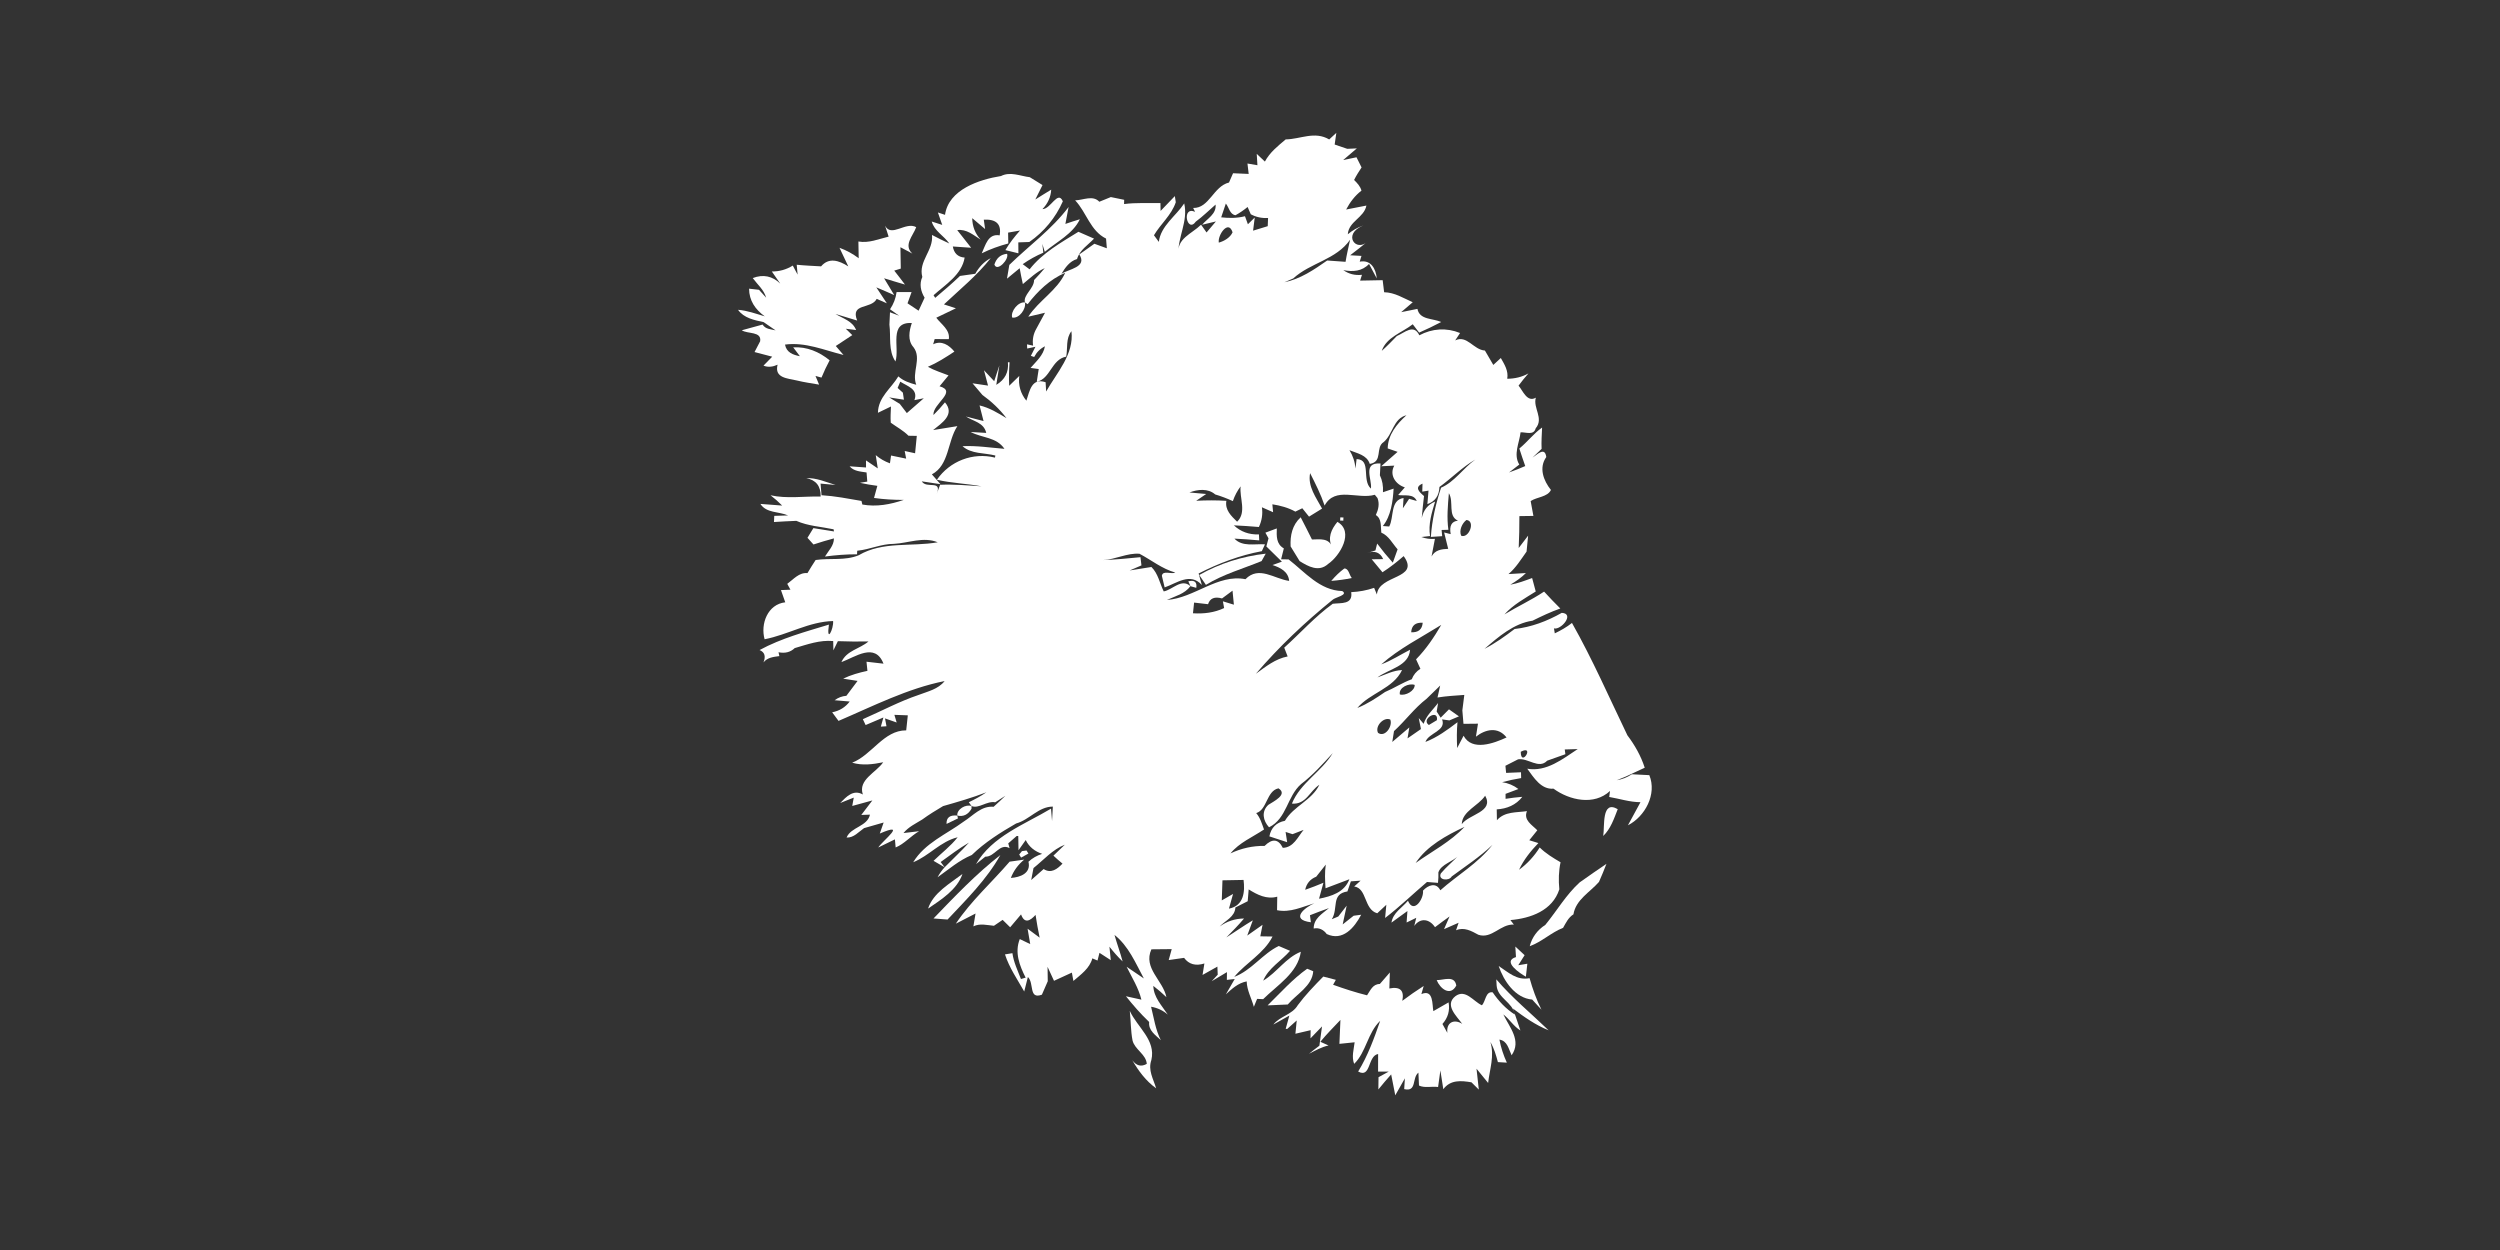 <?xml version="1.0" encoding="UTF-8" ?>
<!DOCTYPE svg PUBLIC "-//W3C//DTD SVG 1.1//EN" "http://www.w3.org/Graphics/SVG/1.1/DTD/svg11.dtd">
<svg width="512pt" height="256pt" viewBox="0 0 512 256" version="1.1" xmlns="http://www.w3.org/2000/svg">
<rect x="0" y="0" width="512" height="256" fill="#333333" stroke="none"/>
<g id="#ffffffff">
<path fill="#ffffff" opacity="1.00" d=" M 263.31 28.55 C 266.32 28.51 269.24 26.79 272.22 28.56 C 272.58 28.22 273.32 27.55 273.68 27.21 C 273.60 27.81 273.42 29.01 273.34 29.60 C 273.98 29.82 275.28 30.26 275.92 30.48 C 276.41 30.46 277.39 30.41 277.88 30.39 C 277.18 30.99 275.78 32.18 275.08 32.78 L 277.81 32.21 C 278.07 32.73 278.59 33.77 278.85 34.29 C 278.31 35.13 277.75 35.96 277.32 36.86 C 277.95 37.49 278.59 38.14 278.83 39.04 C 277.49 40.07 276.47 41.42 275.69 42.91 C 276.73 42.71 278.80 42.30 279.84 42.10 C 279.37 44.59 276.20 45.33 276.03 47.98 C 276.97 47.18 278.03 46.58 279.21 46.17 C 274.82 47.94 277.70 51.80 280.12 49.43 C 278.95 50.42 277.71 51.33 276.51 52.28 L 278.83 52.41 L 278.47 53.59 C 280.78 53.14 281.79 55.07 281.96 57.02 C 281.44 56.02 280.91 55.03 280.38 54.05 C 278.96 55.59 277.03 55.70 275.11 55.32 C 276.23 56.12 277.50 56.44 278.93 56.28 L 278.55 57.47 C 280.08 57.43 281.63 57.40 283.17 57.38 C 283.25 57.99 283.40 59.23 283.47 59.85 C 285.65 59.90 287.40 61.05 289.33 61.90 C 288.74 62.41 287.55 63.42 286.96 63.93 C 287.79 63.76 289.46 63.43 290.29 63.26 C 290.73 65.56 293.48 65.16 295.15 65.95 C 293.67 66.73 292.17 67.45 290.64 68.12 C 290.31 67.69 289.65 66.84 289.33 66.41 C 287.15 68.13 283.96 69.02 282.98 71.86 C 284.06 70.90 285.07 69.86 286.07 68.82 C 287.68 68.13 289.53 66.25 290.68 68.67 C 293.31 67.26 296.24 67.07 299.02 68.20 C 298.77 68.58 298.27 69.34 298.02 69.72 C 300.43 68.52 301.77 71.65 304.11 71.79 C 304.69 72.76 305.26 73.75 305.83 74.74 C 306.21 74.38 306.98 73.67 307.37 73.32 C 308.11 74.64 308.97 75.95 308.68 77.57 C 310.21 77.56 311.68 77.23 313.03 76.47 C 312.31 77.28 311.64 78.11 311.00 78.98 C 311.87 79.99 312.76 82.50 314.54 81.44 C 313.91 83.57 316.23 85.67 314.51 87.72 C 314.11 89.25 312.47 88.47 311.41 88.54 C 311.17 90.71 309.88 93.08 311.15 95.14 C 310.63 95.55 309.57 96.36 309.05 96.76 C 310.17 96.38 311.27 95.91 312.37 95.45 C 311.94 94.26 311.55 93.06 311.16 91.86 C 312.80 90.52 314.09 88.79 315.82 87.56 C 315.76 89.02 315.65 90.47 315.72 91.93 C 315.08 92.52 314.46 93.12 313.85 93.72 C 314.83 93.09 316.39 91.41 316.68 93.60 C 315.11 95.79 316.10 98.43 317.63 100.34 C 316.95 101.80 314.76 101.76 313.48 102.62 C 313.62 103.38 313.90 104.90 314.04 105.66 C 313.08 105.66 312.13 105.67 311.17 105.70 C 311.17 107.87 311.14 110.05 311.03 112.23 C 311.51 111.59 312.47 110.33 312.96 109.70 C 312.88 110.52 312.72 112.16 312.64 112.97 C 311.49 114.58 310.46 116.28 308.94 117.57 L 312.51 117.36 C 311.55 118.31 310.46 119.07 309.30 119.75 C 310.85 119.48 312.31 118.92 313.78 118.38 C 313.97 119.07 314.33 120.45 314.52 121.14 C 312.28 122.56 309.90 123.83 308.11 125.83 C 310.77 124.21 313.62 122.90 316.23 121.16 C 317.29 122.35 318.43 123.48 319.55 124.62 C 317.59 125.31 315.72 126.20 313.86 127.12 C 310.03 127.67 306.88 130.42 304.03 132.88 C 306.22 131.75 308.23 130.31 310.19 128.82 C 313.62 128.44 316.86 127.21 319.85 125.51 C 322.58 125.67 319.67 129.11 318.25 128.69 C 318.29 128.95 318.38 129.46 318.42 129.71 C 319.66 129.11 320.86 128.44 321.94 127.58 C 326.15 135.03 329.58 142.89 333.29 150.59 C 334.81 152.61 336.06 154.80 336.84 157.23 C 335.55 157.86 334.22 158.42 332.93 159.05 C 332.47 159.24 331.56 159.60 331.11 159.79 C 332.23 159.61 333.26 159.20 334.20 158.57 C 335.39 158.61 336.58 158.67 337.78 158.75 C 339.38 162.65 336.90 167.24 333.40 169.02 C 334.26 167.45 335.11 165.87 335.97 164.29 C 333.78 164.28 331.70 163.58 329.57 163.22 L 329.73 161.99 C 326.46 165.04 321.42 163.90 318.16 161.52 C 315.59 161.74 314.09 159.20 312.78 157.43 C 316.71 158.13 320.04 155.43 323.12 153.41 C 322.46 153.43 321.12 153.47 320.46 153.49 L 320.59 154.46 C 319.33 154.89 318.10 155.34 316.86 155.79 C 315.14 157.60 312.92 155.17 310.90 155.51 C 310.25 155.84 308.96 156.50 308.31 156.83 L 308.45 158.29 C 309.22 158.26 310.74 158.19 311.50 158.16 L 311.53 159.35 C 310.21 159.57 308.92 159.84 307.64 160.19 C 308.88 160.38 309.99 160.84 310.97 161.59 C 310.31 161.84 309.00 162.33 308.34 162.58 C 308.34 162.83 308.34 163.35 308.34 163.60 C 309.47 163.42 310.62 163.28 311.77 163.19 C 310.48 164.87 308.60 165.64 306.53 165.76 C 306.54 166.32 306.56 167.43 306.57 167.98 C 308.17 166.16 310.56 166.44 312.72 166.12 C 311.96 167.97 313.75 168.92 314.84 170.04 C 314.43 170.55 313.61 171.57 313.20 172.08 C 313.66 172.23 314.59 172.52 315.06 172.66 C 313.49 174.29 312.06 176.07 311.10 178.13 C 312.79 176.90 314.22 175.34 315.33 173.56 C 316.58 174.80 318.09 175.71 319.60 176.59 C 319.21 178.42 319.17 180.27 319.35 182.13 C 317.96 186.49 313.48 188.08 309.33 188.43 C 309.51 188.66 309.87 189.13 310.04 189.36 C 307.31 189.19 305.53 192.36 302.77 191.44 C 301.35 190.66 299.83 189.81 298.20 190.52 L 298.72 188.98 C 297.97 189.31 296.48 189.96 295.74 190.29 C 296.02 189.64 296.59 188.34 296.87 187.69 C 295.86 188.41 294.87 189.14 293.89 189.89 C 292.73 188.15 290.87 187.92 289.64 189.63 L 290.05 187.97 L 288.07 188.93 L 288.24 186.58 C 287.43 187.17 285.79 188.36 284.97 188.95 C 285.27 186.93 287.16 185.90 288.35 184.47 C 289.51 187.27 291.64 184.06 291.43 182.40 C 292.47 181.26 294.12 180.64 294.98 182.33 C 298.51 179.19 302.70 176.81 305.65 173.03 C 303.10 175.48 300.14 177.40 297.31 179.50 C 296.77 180.51 294.41 180.27 295.09 178.87 C 296.22 177.52 297.59 176.41 298.79 175.13 C 297.57 176.53 295.18 176.92 294.58 178.66 L 294.58 179.73 L 294.50 180.81 C 293.94 180.77 292.81 180.67 292.25 180.63 C 289.38 183.07 286.66 185.71 283.67 188.00 C 283.73 187.32 283.85 185.98 283.92 185.30 C 283.45 185.74 282.53 186.61 282.06 187.04 C 279.30 186.26 280.00 181.93 277.34 181.55 C 277.77 181.15 278.21 180.75 278.65 180.36 C 278.15 180.39 277.16 180.46 276.66 180.50 C 276.48 181.02 276.13 182.05 275.95 182.57 C 272.53 183.10 274.15 186.05 272.75 188.26 C 273.09 188.12 273.75 187.84 274.08 187.70 C 274.51 187.15 275.37 186.04 275.80 185.48 C 275.59 186.44 275.18 188.36 274.98 189.32 L 277.23 187.54 L 278.77 187.34 C 277.37 190.00 275.00 192.83 271.71 191.29 C 271.08 190.41 270.13 189.93 269.04 190.16 C 269.04 188.10 270.79 187.14 272.17 185.98 C 270.86 186.42 269.57 186.95 268.28 187.44 L 268.47 188.88 C 264.10 188.33 267.25 185.83 269.17 184.99 C 266.66 185.73 264.24 186.96 261.54 186.41 C 261.55 185.72 261.57 184.33 261.58 183.64 C 259.43 184.25 257.50 183.25 255.73 182.15 C 255.68 182.76 255.58 183.97 255.53 184.57 C 254.68 184.99 253.84 185.41 253.01 185.85 C 252.89 187.81 250.97 188.50 249.79 189.75 C 251.29 188.67 252.95 188.13 254.78 188.11 C 253.63 189.47 252.39 190.73 251.15 191.99 C 252.96 190.83 254.73 189.58 256.58 188.48 C 256.30 189.26 255.72 190.83 255.43 191.61 C 256.22 191.06 257.79 189.95 258.57 189.40 C 258.46 189.99 258.22 191.17 258.11 191.76 C 258.73 191.77 259.99 191.79 260.62 191.80 C 258.85 195.29 255.21 197.14 252.77 200.07 C 256.32 198.73 258.61 195.30 261.89 193.74 C 262.47 193.99 263.63 194.48 264.20 194.73 C 262.42 196.80 259.78 198.24 258.70 200.84 C 261.51 199.17 263.33 196.14 266.41 194.92 C 265.81 199.25 261.58 201.76 258.69 204.63 L 257.46 204.57 C 257.29 204.97 256.95 205.79 256.79 206.20 C 256.31 204.45 255.38 202.83 255.32 200.99 C 253.58 201.31 252.30 202.50 251.06 203.64 C 251.66 202.59 252.26 201.54 252.87 200.50 L 251.26 200.68 L 251.28 199.09 C 250.23 199.70 249.20 200.34 248.15 200.96 L 249.39 199.62 L 249.32 197.96 C 248.30 198.52 247.29 199.09 246.28 199.67 C 246.38 199.08 246.57 197.91 246.66 197.32 C 244.87 197.88 243.48 197.50 242.50 196.17 C 241.71 196.28 240.14 196.51 239.35 196.62 C 239.51 196.06 239.82 194.94 239.97 194.38 C 238.93 194.39 236.85 194.41 235.81 194.42 C 234.05 198.26 238.21 200.81 238.88 204.22 C 238.03 203.39 237.13 202.63 236.20 201.91 C 236.27 204.27 237.96 205.95 239.16 207.79 C 238.17 206.93 237.03 206.40 235.74 206.18 C 236.32 208.49 236.64 210.88 237.74 213.03 C 236.66 212.00 235.15 211.03 235.35 209.31 C 233.63 207.67 232.07 205.88 230.59 204.03 C 231.38 204.20 232.97 204.56 233.76 204.73 C 233.17 202.31 231.82 200.20 230.73 197.99 C 231.62 198.59 233.38 199.79 234.26 200.39 C 232.58 197.25 231.12 193.74 228.25 191.47 C 228.75 193.29 229.43 195.07 229.91 196.90 C 228.93 195.97 228.04 194.94 227.21 193.88 C 227.28 194.57 227.42 195.95 227.49 196.64 C 226.91 196.27 225.75 195.52 225.17 195.14 C 225.07 195.53 224.87 196.32 224.77 196.72 L 223.71 196.27 C 223.16 198.34 221.35 199.58 219.83 200.90 L 219.52 199.19 C 218.30 199.75 217.08 200.31 215.86 200.87 C 215.42 199.91 214.98 198.96 214.54 198.01 C 214.55 198.75 214.57 200.23 214.58 200.96 C 214.28 201.65 213.68 203.02 213.38 203.71 C 210.62 204.74 211.84 201.33 210.51 200.09 C 210.32 200.84 209.95 202.32 209.76 203.06 C 208.36 200.58 206.70 198.20 205.82 195.46 L 207.34 195.21 C 207.60 197.07 208.42 198.77 209.09 200.50 L 210.05 200.22 C 208.80 197.75 207.76 195.07 208.85 192.32 C 209.39 192.57 210.46 193.09 210.99 193.35 C 210.86 192.56 210.59 190.99 210.45 190.20 C 211.07 190.66 212.30 191.57 212.92 192.03 C 212.60 190.48 212.31 188.93 212.08 187.37 C 210.98 188.59 209.83 189.26 209.11 187.27 C 208.55 187.93 207.44 189.25 206.88 189.91 C 206.49 189.53 205.73 188.77 205.34 188.39 C 204.90 188.69 204.00 189.30 203.56 189.60 C 202.15 189.47 200.69 189.05 199.35 189.72 C 199.46 189.06 199.68 187.75 199.79 187.09 C 198.78 187.61 196.76 188.65 195.75 189.17 C 198.88 184.49 203.12 180.72 206.77 176.47 L 209.76 176.05 C 208.50 177.08 207.59 178.33 207.02 179.80 C 208.90 179.68 211.20 178.87 210.63 176.48 C 211.44 175.74 212.38 175.20 213.44 174.87 C 211.96 174.38 210.75 173.46 210.07 172.04 C 209.70 172.56 208.96 173.61 208.59 174.13 C 208.57 173.40 208.55 171.95 208.54 171.22 L 208.22 171.21 C 207.79 171.59 206.92 172.34 206.49 172.72 L 206.76 173.70 C 204.71 172.58 203.77 175.50 201.79 175.45 C 201.32 175.83 200.36 176.59 199.89 176.97 C 203.16 171.27 209.84 168.84 215.25 165.61 C 215.30 166.24 215.41 167.51 215.46 168.15 C 215.53 167.16 215.58 166.17 215.62 165.19 C 212.69 165.19 210.83 167.90 208.10 168.65 C 204.90 170.49 201.68 172.52 199.03 175.10 C 196.42 176.19 194.29 178.05 192.01 179.67 C 192.41 178.92 192.89 178.24 193.46 177.62 C 195.11 175.93 196.86 174.33 198.44 172.57 C 196.41 173.75 194.55 175.17 192.65 176.54 L 193.46 177.62 C 192.90 177.29 191.76 176.63 191.19 176.30 C 192.84 174.69 194.69 173.30 196.13 171.47 C 192.63 172.31 190.29 175.27 187.02 176.59 C 189.38 172.67 193.80 170.88 197.35 168.27 C 199.31 167.04 200.96 164.99 203.49 165.23 C 204.31 164.49 205.12 163.75 205.91 162.97 C 205.38 163.31 204.34 163.97 203.82 164.31 C 202.13 163.97 200.40 165.71 198.97 165.07 L 198.41 164.30 C 199.65 163.70 200.88 163.06 202.01 162.26 C 199.11 163.38 196.12 164.24 193.14 165.09 C 191.68 165.96 190.23 166.84 188.87 167.84 C 187.53 168.67 186.05 169.35 185.03 170.61 C 184.75 171.42 184.75 171.42 185.03 170.61 C 185.83 170.51 187.43 170.32 188.23 170.23 C 186.56 171.19 185.15 172.87 183.43 173.56 C 183.39 173.14 183.32 172.31 183.28 171.90 C 182.43 172.32 180.72 173.15 179.86 173.57 C 180.77 172.15 185.99 168.21 180.18 170.71 L 180.97 168.45 C 179.97 168.74 177.96 169.31 176.96 169.60 C 175.85 170.36 174.85 171.61 173.38 171.53 C 174.28 169.34 177.62 169.31 178.17 166.84 L 176.39 166.90 L 178.66 163.93 C 177.63 164.21 175.57 164.78 174.54 165.06 L 174.85 163.35 C 174.15 163.63 172.76 164.18 172.07 164.46 C 173.30 163.21 174.75 161.59 176.71 162.71 C 175.68 159.69 179.43 158.23 180.88 156.11 C 178.78 156.54 176.61 156.82 174.52 156.20 C 178.57 154.63 180.99 149.54 185.59 149.58 C 185.67 148.81 185.84 147.27 185.92 146.50 L 183.17 146.40 L 183.64 147.97 C 183.05 147.76 181.85 147.34 181.25 147.13 L 181.55 148.74 C 181.26 148.76 180.69 148.79 180.40 148.81 L 180.92 146.94 C 179.70 147.46 178.49 147.97 177.28 148.49 C 177.13 148.19 176.85 147.59 176.71 147.29 C 180.52 145.63 184.19 143.65 188.14 142.32 C 190.01 141.60 192.14 141.16 193.46 139.48 C 185.86 141.00 178.82 144.61 171.73 147.64 C 171.29 147.05 170.86 146.46 170.43 145.88 C 171.94 145.58 173.13 144.85 174.02 143.67 C 173.25 143.61 171.70 143.48 170.93 143.41 C 171.64 142.88 172.44 142.57 173.34 142.50 C 173.91 141.74 175.06 140.21 175.63 139.45 C 174.89 139.34 173.42 139.11 172.68 138.99 C 174.25 138.22 175.94 137.76 177.65 137.39 C 177.60 136.92 177.51 135.98 177.46 135.52 C 178.33 135.62 180.07 135.82 180.94 135.92 C 179.20 131.47 175.15 134.58 172.32 135.60 C 173.38 133.21 176.05 132.92 177.87 131.37 C 175.77 131.41 173.68 131.39 171.60 131.31 C 171.37 131.78 170.91 132.72 170.68 133.19 L 170.64 131.29 C 167.90 131.03 165.34 131.98 162.76 132.73 C 161.88 133.57 160.78 133.85 159.44 133.58 L 159.61 134.37 C 158.40 134.53 157.17 134.65 156.36 135.66 C 156.87 134.40 156.60 133.56 155.56 133.13 C 160.02 130.71 164.94 129.39 169.76 127.92 C 169.20 131.91 170.76 128.84 170.62 127.19 C 165.69 127.30 161.36 130.00 156.59 130.92 C 155.71 127.76 157.22 123.76 160.82 123.35 C 160.60 122.72 160.16 121.47 159.94 120.85 C 160.43 120.83 161.40 120.79 161.88 120.77 L 161.23 119.57 C 162.51 118.65 163.63 117.21 165.37 117.37 C 165.91 116.46 166.46 115.57 167.04 114.69 C 169.97 114.25 173.07 114.88 175.87 113.71 C 180.80 110.81 186.64 112.02 192.05 111.06 C 189.10 109.86 186.08 111.22 183.09 111.38 C 180.50 111.37 178.12 112.54 175.56 112.79 L 175.52 113.52 C 173.32 113.51 171.13 113.69 168.95 113.98 C 169.67 112.80 170.80 111.75 170.79 110.26 C 169.38 110.64 167.98 111.05 166.60 111.51 C 166.29 111.16 165.68 110.48 165.37 110.14 C 165.67 109.64 166.28 108.65 166.58 108.16 C 167.99 108.37 169.39 108.60 170.80 108.84 L 170.72 108.40 C 168.17 107.86 165.50 107.74 163.09 106.67 C 161.56 106.73 160.04 106.81 158.51 106.91 L 158.57 105.65 C 159.28 105.62 160.70 105.58 161.40 105.56 C 159.53 104.74 156.93 105.11 155.73 103.20 C 156.85 103.29 159.07 103.46 160.19 103.54 C 159.44 102.78 158.64 102.08 157.80 101.43 C 161.18 102.18 164.65 101.61 168.07 101.69 C 168.11 99.55 167.12 98.30 165.11 97.93 C 167.17 97.82 169.16 98.73 171.12 99.32 C 170.35 99.25 168.82 99.11 168.05 99.04 L 168.25 101.42 C 171.01 101.59 173.71 102.12 176.43 102.59 C 176.47 102.77 176.56 103.14 176.61 103.33 C 179.50 103.85 182.34 103.32 185.09 102.38 C 183.05 102.38 181.01 102.27 179.00 101.98 C 179.17 101.36 179.51 100.12 179.68 99.50 C 178.48 99.35 177.29 99.14 176.11 98.88 C 176.49 98.82 177.24 98.69 177.62 98.63 L 177.47 96.76 C 176.23 96.56 174.87 96.53 174.00 95.50 C 174.84 95.56 176.52 95.68 177.36 95.74 C 177.36 95.38 177.36 94.66 177.36 94.29 C 177.96 94.70 179.17 95.52 179.77 95.93 C 179.67 95.25 179.46 93.89 179.35 93.21 C 180.21 93.94 181.18 94.50 182.26 94.89 L 182.49 93.29 C 183.26 93.45 184.81 93.77 185.58 93.93 L 185.28 92.36 C 185.82 92.48 186.88 92.71 187.41 92.83 C 187.50 91.94 187.67 90.16 187.76 89.27 C 187.33 89.26 186.48 89.25 186.06 89.24 C 184.99 88.16 183.64 87.45 182.43 86.57 C 182.34 85.47 182.43 84.35 182.47 83.25 C 181.58 83.68 180.69 84.11 179.80 84.54 C 179.86 81.31 182.53 79.54 183.98 77.08 C 185.00 78.02 186.33 78.45 187.65 78.80 C 186.66 76.29 188.84 73.42 187.09 71.12 C 185.83 69.72 186.20 67.78 186.74 66.15 C 181.93 65.91 184.30 71.17 183.39 74.03 C 181.88 71.84 182.48 68.96 182.15 66.47 C 182.18 65.84 182.24 64.58 182.27 63.95 L 184.14 64.66 C 183.67 64.33 182.74 63.67 182.28 63.34 C 183.00 62.27 183.45 61.10 183.62 59.82 C 184.39 59.82 185.92 59.82 186.69 59.82 C 186.48 60.40 186.07 61.55 185.86 62.12 C 186.43 62.50 187.57 63.25 188.13 63.63 C 188.44 62.97 189.05 61.64 189.36 60.97 C 188.56 59.66 188.24 58.17 188.89 56.72 C 188.03 53.50 191.22 51.30 190.87 48.12 C 192.03 48.73 193.21 49.32 194.42 49.87 C 193.32 48.28 191.35 47.32 190.82 45.37 L 192.97 46.06 C 192.75 45.42 192.30 44.15 192.08 43.51 L 193.54 44.00 C 194.25 38.85 200.50 36.77 205.01 36.05 C 206.91 35.08 208.95 36.06 210.90 36.29 C 211.76 36.84 212.63 37.38 213.51 37.90 C 213.00 38.88 212.51 39.86 212.03 40.86 C 213.12 40.20 214.18 39.48 215.29 38.84 C 215.20 40.35 214.60 41.68 213.49 42.83 C 215.19 42.84 216.64 38.88 217.67 41.23 C 216.19 44.59 213.82 47.47 210.80 49.56 C 210.24 49.58 209.11 49.62 208.55 49.64 C 208.55 50.20 208.56 51.32 208.57 51.88 L 205.90 51.22 C 206.75 49.77 207.79 48.46 208.90 47.21 C 208.29 47.32 207.07 47.53 206.46 47.64 C 206.47 48.19 206.49 49.30 206.50 49.86 C 204.63 50.37 202.80 51.01 201.06 51.88 C 201.84 50.23 202.32 47.79 204.73 48.20 C 205.13 45.92 204.04 44.85 201.48 44.99 L 201.75 46.91 C 201.09 46.36 199.77 45.24 199.11 44.68 C 199.14 46.39 199.72 47.86 200.84 49.08 C 199.36 48.16 197.96 46.86 196.04 47.13 C 196.75 48.03 198.17 49.84 198.89 50.74 C 197.64 50.65 196.39 50.55 195.14 50.48 C 195.36 51.82 196.15 52.66 197.56 52.75 C 196.99 56.24 193.64 58.27 191.19 60.46 L 191.53 61.00 C 193.26 59.54 194.98 58.07 196.61 56.51 C 197.65 56.37 198.69 56.23 199.73 56.07 C 200.48 54.73 201.52 53.58 202.90 52.87 C 200.11 56.40 196.59 59.27 193.32 62.34 C 193.93 62.54 195.16 62.94 195.77 63.14 C 194.43 63.79 193.09 64.44 191.75 65.07 C 192.75 66.42 194.60 67.52 194.32 69.46 C 193.59 69.46 192.14 69.44 191.42 69.44 C 191.34 69.71 191.19 70.24 191.11 70.51 C 192.81 69.66 194.37 70.66 195.46 72.01 C 193.72 73.16 191.95 74.30 190.03 75.12 C 191.36 75.88 192.84 76.31 194.26 76.88 C 193.80 77.44 192.88 78.55 192.42 79.11 C 196.17 80.17 190.96 82.71 191.17 85.00 C 192.00 84.18 192.79 83.31 193.53 82.40 C 195.65 84.89 192.89 86.64 191.10 88.08 C 192.34 87.88 194.83 87.48 196.07 87.27 C 194.01 90.40 194.43 95.24 190.85 97.15 L 192.61 99.16 C 191.65 99.02 189.74 98.73 188.78 98.58 C 189.73 100.19 193.04 98.15 191.82 101.21 C 192.00 100.73 192.36 99.77 192.54 99.28 C 195.37 99.16 198.19 99.41 201.02 99.60 C 197.99 99.03 194.88 98.96 191.88 98.25 C 194.52 94.43 199.25 92.59 203.77 93.72 L 203.85 93.29 C 201.59 92.70 198.95 93.02 197.12 91.38 C 199.99 91.23 202.84 91.69 205.71 91.92 C 204.07 89.48 201.10 89.71 198.79 88.47 C 199.59 88.52 201.18 88.61 201.98 88.66 C 201.51 86.53 199.32 86.28 197.81 85.30 C 198.71 85.53 200.52 86.00 201.43 86.23 C 201.22 85.43 200.81 83.83 200.61 83.03 C 202.62 83.50 204.38 84.58 206.13 85.64 C 204.74 83.81 203.06 82.22 201.20 80.89 C 200.51 80.09 199.84 79.30 199.17 78.50 C 199.96 78.62 201.55 78.85 202.35 78.97 C 202.14 78.18 201.73 76.61 201.52 75.83 C 202.04 76.39 203.09 77.51 203.61 78.07 C 203.88 77.26 204.41 75.64 204.67 74.84 C 204.51 75.83 204.20 77.83 204.04 78.82 C 205.82 77.75 206.61 76.21 206.42 74.19 L 206.76 74.20 C 206.64 75.80 206.61 77.41 206.68 79.01 C 207.20 78.51 208.23 77.50 208.75 76.99 C 208.50 78.85 209.02 80.62 210.20 82.06 C 210.89 80.01 211.28 77.33 214.14 78.28 L 214.25 80.18 C 216.42 76.34 220.00 72.56 219.43 67.83 C 218.24 69.32 218.69 71.29 218.36 73.04 C 215.33 73.59 215.14 77.60 212.33 78.18 C 212.43 77.53 212.63 76.23 212.73 75.58 L 211.06 75.35 C 212.21 74.01 213.69 72.77 214.00 70.92 C 213.03 71.41 212.30 72.14 211.80 73.11 L 211.12 72.88 L 212.06 71.02 L 210.37 71.38 C 210.36 71.16 210.34 70.73 210.33 70.52 L 211.58 70.79 C 211.40 69.57 211.62 68.41 212.24 67.33 C 212.68 66.51 213.58 64.87 214.02 64.05 C 213.16 64.26 211.45 64.66 210.59 64.86 C 212.74 61.54 216.48 59.52 218.16 55.87 C 215.01 57.21 212.53 59.62 210.47 62.29 L 209.91 61.94 C 209.49 60.42 211.78 59.12 211.78 57.35 C 212.54 56.57 213.27 55.75 213.97 54.91 C 212.26 55.68 210.91 57.01 209.48 58.18 C 209.24 57.10 209.02 56.02 208.83 54.93 L 206.23 57.07 L 206.71 54.25 C 210.76 50.29 215.43 46.96 218.85 42.39 C 218.68 43.26 218.36 44.99 218.19 45.86 C 219.17 45.52 220.16 45.20 221.16 44.90 C 219.71 47.93 216.44 49.49 213.97 51.58 L 213.47 49.95 C 213.52 50.40 213.62 51.30 213.67 51.75 C 212.18 52.39 210.77 53.17 209.45 54.10 C 209.91 54.46 210.38 54.81 210.86 55.16 C 213.49 51.79 217.29 49.69 220.86 47.47 C 221.66 47.82 223.26 48.52 224.06 48.87 C 222.82 50.19 221.10 51.21 220.58 53.05 C 219.06 53.49 218.15 54.81 217.38 56.09 C 218.84 55.09 222.76 54.73 221.04 52.11 C 221.81 51.56 223.36 50.47 224.13 49.92 C 224.77 50.15 226.04 50.62 226.68 50.85 C 226.64 50.35 226.56 49.36 226.52 48.86 C 223.29 47.28 222.53 43.50 220.19 41.03 C 221.82 41.00 223.83 39.90 225.14 41.32 C 225.92 41.00 226.71 40.68 227.50 40.36 C 228.40 40.55 229.32 40.74 230.23 40.92 L 230.21 41.79 C 232.68 41.47 235.18 41.63 237.66 41.59 L 237.69 43.20 C 238.67 42.19 239.64 41.18 240.61 40.16 C 240.66 40.47 240.75 41.10 240.80 41.42 C 239.91 44.07 237.70 45.86 236.33 48.18 C 236.58 48.52 237.08 49.20 237.33 49.54 C 237.71 46.27 240.82 44.26 242.53 41.66 C 243.37 45.34 241.16 48.57 241.32 52.16 C 240.95 48.80 244.02 47.95 245.98 46.02 L 247.10 47.61 C 247.58 47.05 248.54 45.91 249.02 45.35 L 246.19 46.03 C 247.26 44.75 249.15 43.84 248.95 41.90 C 247.61 43.06 246.34 44.33 244.91 45.38 C 243.10 47.90 241.91 42.13 244.75 43.38 C 244.65 43.18 244.46 42.79 244.36 42.59 C 247.66 42.68 248.48 38.18 251.70 37.38 C 251.91 36.91 252.32 35.96 252.53 35.48 C 253.33 35.52 254.93 35.58 255.73 35.62 C 255.67 35.09 255.54 34.02 255.48 33.49 C 255.99 33.58 257.01 33.75 257.52 33.84 C 257.48 33.26 257.41 32.09 257.38 31.51 C 257.80 31.91 258.63 32.70 259.05 33.09 C 260.05 31.21 261.72 29.89 263.31 28.55 M 251.05 41.69 C 250.72 42.63 250.40 43.56 250.10 44.51 C 251.72 44.69 253.37 44.70 254.97 44.28 C 255.12 44.69 255.42 45.52 255.57 45.93 C 255.92 45.58 256.62 44.90 256.97 44.55 C 256.88 45.22 256.72 46.57 256.63 47.24 C 257.38 47.01 258.88 46.55 259.63 46.32 C 259.65 45.90 259.68 45.06 259.70 44.64 C 258.44 44.72 257.25 44.47 256.16 43.88 C 256.00 43.51 255.67 42.76 255.51 42.39 C 254.73 43.03 253.90 43.60 253.03 44.08 C 251.84 43.91 251.70 42.44 251.05 41.69 M 216.22 47.20 C 216.79 47.84 216.79 47.84 216.22 47.20 M 249.61 49.69 C 250.70 49.39 251.94 48.67 252.43 47.58 C 251.59 44.89 249.34 48.15 249.61 49.69 M 276.50 49.09 C 273.64 53.21 268.38 53.78 264.85 57.03 C 264.40 57.22 263.49 57.61 263.04 57.81 C 266.31 57.15 269.12 55.23 271.81 53.35 C 273.06 53.43 274.31 53.52 275.57 53.62 C 275.81 52.09 276.18 50.60 276.50 49.09 M 184.38 78.17 L 183.83 79.45 L 184.91 80.42 L 185.12 81.86 C 184.36 81.74 182.85 81.51 182.10 81.39 C 182.82 81.83 183.55 82.27 184.27 82.71 C 184.64 83.18 185.36 84.12 185.72 84.60 C 186.89 83.60 188.05 82.59 189.20 81.56 L 187.27 81.95 C 188.12 79.68 185.84 79.11 184.38 78.17 M 283.38 90.53 C 281.60 91.65 283.30 94.57 280.53 95.01 C 279.94 93.15 277.92 92.85 276.37 92.20 C 277.09 93.36 277.50 94.62 277.60 95.96 C 277.66 95.48 277.78 94.51 277.83 94.02 C 280.94 94.10 278.81 98.34 280.77 100.07 C 281.03 98.16 278.96 94.67 282.73 94.92 C 282.69 95.53 282.63 96.73 282.60 97.34 C 283.10 98.37 283.31 99.53 283.23 100.81 C 283.77 100.63 284.86 100.25 285.41 100.07 C 285.27 102.62 284.86 105.71 283.21 107.73 C 283.53 107.76 284.19 107.81 284.51 107.83 C 285.54 105.91 284.66 102.42 287.45 101.99 L 287.31 104.09 C 287.63 103.61 288.27 102.64 288.59 102.16 L 290.15 102.60 C 289.49 101.03 287.64 101.60 286.34 101.38 L 287.71 99.81 C 285.80 99.22 284.48 97.24 285.55 95.36 C 284.88 95.40 283.54 95.46 282.87 95.49 C 283.71 94.76 285.39 93.28 286.23 92.54 C 285.73 92.37 284.71 92.01 284.20 91.84 C 284.25 89.03 286.07 86.83 288.04 85.04 C 285.33 85.70 285.28 88.95 283.38 90.53 M 294.80 99.73 C 294.72 101.54 293.90 102.71 292.33 103.24 C 292.39 102.55 292.50 101.17 292.56 100.48 L 291.28 100.69 L 291.33 99.05 C 289.64 99.77 290.59 100.71 291.64 101.59 C 291.46 103.09 291.30 104.59 291.17 106.10 C 291.53 104.45 292.45 103.32 293.91 102.72 C 293.22 105.02 292.48 107.35 292.87 109.78 L 291.10 109.98 C 291.99 110.31 292.91 110.44 293.87 110.36 C 293.69 111.26 293.35 113.07 293.18 113.97 C 293.88 112.64 295.23 112.45 296.59 112.40 C 296.38 111.56 295.97 109.89 295.76 109.05 L 297.10 109.39 C 296.79 107.68 297.29 106.76 298.59 106.64 C 296.43 105.63 297.82 102.81 296.73 101.01 C 296.52 103.50 296.28 106.01 296.63 108.50 L 295.24 108.54 L 295.36 109.81 L 293.04 109.96 C 293.27 106.51 294.05 103.15 295.13 99.88 C 297.90 98.69 299.67 95.87 302.14 94.12 C 299.46 95.67 297.30 97.93 294.80 99.73 M 270.76 104.16 C 269.86 104.70 268.97 105.25 268.09 105.81 C 267.74 105.38 267.05 104.52 266.71 104.09 C 266.35 104.27 265.65 104.61 265.29 104.78 C 263.83 103.97 262.22 103.54 260.58 103.28 L 260.73 104.90 C 260.16 104.65 259.01 104.15 258.44 103.89 C 258.64 105.29 258.43 106.64 257.82 107.93 C 256.11 107.78 254.41 107.67 252.70 107.59 C 254.09 108.90 255.80 109.52 257.83 109.45 L 257.89 110.67 C 256.20 110.51 254.51 110.39 252.81 110.31 C 254.45 112.05 256.97 111.33 259.07 111.48 L 258.42 112.88 C 253.89 113.73 249.58 115.36 245.48 117.45 L 246.14 119.81 C 243.77 117.17 240.99 119.45 238.52 120.30 C 238.38 119.70 238.09 118.51 237.95 117.92 C 238.15 116.72 239.89 117.67 240.69 117.26 C 237.97 116.48 235.83 114.72 233.37 113.41 C 230.85 113.21 228.47 114.58 225.94 114.70 C 228.49 114.62 231.03 114.35 233.57 114.11 C 233.62 114.53 233.72 115.37 233.77 115.79 C 233.16 116.05 231.95 116.57 231.35 116.83 C 232.46 116.65 234.69 116.30 235.81 116.12 C 237.19 117.47 237.50 119.44 238.33 121.12 C 240.12 120.81 241.96 118.37 243.80 120.05 C 242.62 121.64 240.69 122.09 238.98 122.87 C 244.59 122.49 249.40 117.49 255.07 118.62 C 257.83 115.79 260.97 118.56 264.02 118.97 C 263.84 117.05 262.23 116.26 260.61 115.72 L 262.53 115.03 C 261.49 113.97 260.39 112.97 259.35 111.91 C 259.46 111.49 259.68 110.66 259.79 110.25 C 259.63 109.96 259.31 109.38 259.15 109.09 C 259.93 108.79 260.70 108.50 261.49 108.22 C 261.44 109.80 261.35 111.41 262.93 112.31 C 262.79 112.87 262.51 113.99 262.37 114.54 L 263.91 114.57 C 267.25 117.16 270.29 120.92 274.89 121.05 C 276.22 121.83 273.42 122.34 272.93 122.83 C 267.29 127.40 261.95 132.44 257.20 137.99 C 259.22 136.53 261.19 134.92 263.71 134.44 C 263.53 133.99 263.18 133.09 263.01 132.64 C 266.32 129.66 269.32 126.27 272.95 123.65 C 274.68 123.44 277.10 123.86 276.73 121.27 C 278.33 121.20 279.90 120.91 281.42 120.39 C 281.56 120.73 281.85 121.41 281.99 121.76 C 282.34 117.64 290.94 118.65 287.47 113.89 C 286.09 115.08 284.67 116.22 283.13 117.20 C 282.58 116.53 281.48 115.21 280.93 114.54 L 283.28 114.51 C 282.65 113.12 281.54 112.70 279.97 113.27 C 280.40 113.13 281.26 112.86 281.69 112.73 C 281.78 112.37 281.96 111.67 282.04 111.32 C 283.05 112.67 284.12 113.98 285.25 115.23 C 285.59 114.32 285.91 113.41 286.23 112.50 C 285.17 111.32 284.42 109.72 282.89 109.08 C 282.74 107.84 283.02 106.25 281.77 105.48 C 282.29 104.37 282.57 103.20 282.11 102.00 L 281.56 101.33 C 278.08 102.35 273.44 99.55 271.28 103.54 C 270.51 101.24 269.40 99.06 268.31 96.90 C 267.77 99.61 269.55 101.91 270.76 104.16 M 243.60 100.86 C 244.46 100.94 246.17 101.09 247.03 101.17 C 246.52 101.52 245.49 102.21 244.98 102.56 C 247.04 102.45 249.10 102.44 251.16 102.57 C 250.84 104.45 252.15 105.66 253.36 106.85 C 255.37 104.94 253.81 101.99 254.08 99.61 C 253.39 100.53 252.86 101.53 252.49 102.63 C 251.32 102.09 250.11 101.63 248.87 101.26 C 247.41 99.98 245.28 100.21 243.60 100.86 M 300.33 106.49 C 299.43 107.16 298.77 108.63 299.25 109.72 C 300.85 110.33 302.24 106.67 300.33 106.49 M 250.27 122.56 C 248.75 122.13 247.79 122.53 247.41 123.74 C 246.69 123.66 245.26 123.49 244.55 123.41 C 244.49 123.96 244.38 125.05 244.32 125.60 C 246.51 125.74 248.70 125.48 250.70 124.53 L 250.45 123.15 C 251.01 123.32 252.14 123.67 252.70 123.84 C 252.63 123.13 252.49 121.69 252.42 120.97 C 251.70 121.49 250.98 122.02 250.27 122.56 M 289.01 129.49 C 290.47 129.56 291.26 128.91 291.37 127.54 C 289.88 127.45 289.10 128.10 289.01 129.49 M 282.87 136.07 C 284.95 135.30 286.81 134.07 288.78 133.07 C 288.55 136.45 284.40 137.00 282.09 138.74 C 283.74 138.15 285.32 137.30 287.14 137.23 C 285.33 141.04 280.62 141.88 277.98 144.99 C 280.03 144.18 281.86 142.96 283.66 141.72 C 285.52 140.94 287.22 139.80 289.13 139.11 C 289.47 138.21 290.06 137.49 290.90 136.97 C 290.67 136.48 290.23 135.52 290.01 135.03 C 292.07 132.94 293.70 130.50 295.17 127.98 C 291.02 130.57 286.53 132.83 282.87 136.07 M 286.69 142.22 C 287.81 142.56 289.78 141.50 289.73 140.27 C 288.58 139.84 286.40 140.80 286.69 142.22 M 292.16 143.11 C 289.66 145.03 287.81 147.62 285.49 149.73 C 285.40 150.29 285.22 151.40 285.14 151.95 C 286.31 150.97 287.46 149.97 288.63 148.98 L 288.26 151.22 C 289.17 150.58 290.09 149.94 291.01 149.31 C 290.87 148.56 290.72 147.81 290.56 147.06 L 291.56 148.24 C 292.09 146.53 293.48 145.35 294.52 143.98 C 294.44 144.41 294.30 145.28 294.23 145.72 L 295.05 146.98 C 295.47 146.55 296.32 145.70 296.75 145.27 C 297.26 145.63 298.28 146.35 298.79 146.71 C 298.30 146.92 297.32 147.33 296.83 147.54 L 295.34 147.33 C 296.25 149.73 292.57 150.06 291.93 151.95 C 294.34 151.02 296.45 149.47 298.49 147.91 C 298.33 149.67 298.34 151.44 298.43 153.20 C 298.75 152.57 299.41 151.31 299.74 150.68 C 301.48 153.91 305.95 152.23 308.54 151.03 C 306.80 148.79 304.26 149.32 302.27 150.87 C 302.38 150.20 302.59 148.88 302.69 148.21 C 301.95 148.22 300.46 148.23 299.72 148.24 C 299.66 147.55 299.55 146.17 299.49 145.48 C 299.59 144.69 299.79 143.11 299.89 142.32 C 298.05 142.46 296.22 142.55 294.40 142.85 L 294.95 140.40 C 294.26 141.08 292.86 142.43 292.16 143.11 M 292.63 148.48 C 293.04 148.23 293.87 147.74 294.28 147.49 C 294.66 145.08 290.89 147.31 292.63 148.48 M 282.22 150.09 C 283.68 151.11 285.27 148.68 284.73 147.36 C 283.38 146.76 281.53 148.74 282.22 150.09 M 272.95 154.23 C 270.90 156.46 268.88 158.74 266.46 160.58 C 263.57 163.11 263.58 167.61 259.90 169.43 C 258.66 168.08 258.29 166.18 259.76 164.83 C 260.77 164.16 263.85 162.71 261.83 161.45 C 259.36 161.98 259.53 165.85 257.27 166.52 C 258.10 167.48 258.44 168.71 258.87 169.88 C 256.54 171.44 253.80 172.57 252.00 174.78 C 254.20 173.73 256.55 173.21 258.99 173.24 C 260.57 171.68 261.81 171.81 262.72 173.64 C 264.92 173.57 265.77 171.43 266.98 169.96 C 266.42 170.18 265.28 170.62 264.71 170.84 C 264.35 170.72 263.64 170.50 263.29 170.38 C 263.37 170.91 263.53 171.96 263.61 172.48 C 262.70 172.18 260.88 171.58 259.97 171.29 C 260.30 169.51 261.41 168.44 263.15 168.10 C 264.95 165.06 268.67 163.92 270.21 160.72 C 268.23 161.97 267.50 164.82 264.58 164.58 C 266.32 160.31 270.64 158.07 272.95 154.23 M 311.45 153.96 C 311.47 157.31 314.44 152.40 311.45 153.96 M 257.21 156.25 C 257.80 156.83 257.80 156.83 257.21 156.25 M 203.16 159.26 C 203.81 159.79 203.81 159.79 203.16 159.26 M 299.37 168.79 C 300.84 166.72 306.03 166.30 304.16 162.96 C 302.80 165.03 299.46 166.10 299.37 168.79 M 289.92 176.74 C 293.30 174.33 297.07 172.39 299.94 169.34 C 296.24 171.08 292.23 173.24 289.92 176.74 M 211.66 177.78 C 211.54 178.39 211.31 179.62 211.19 180.23 C 212.05 179.49 212.90 178.74 213.74 177.98 C 215.26 178.97 216.54 177.98 217.60 176.87 C 216.97 176.34 216.33 175.81 215.74 175.24 C 216.32 174.67 217.49 173.55 218.08 172.99 C 215.54 173.99 213.74 176.12 211.66 177.78 M 269.56 179.55 C 268.33 180.04 267.58 180.93 267.30 182.23 C 268.56 181.79 269.81 181.31 271.04 180.79 C 270.82 181.61 270.36 183.25 270.14 184.06 C 272.66 183.56 275.34 182.76 276.35 180.07 C 275.13 180.53 272.69 181.45 271.47 181.92 C 271.36 180.30 271.28 178.68 271.52 177.07 C 270.87 177.89 270.21 178.72 269.56 179.55 M 250.36 180.29 C 250.33 181.32 250.26 183.37 250.22 184.40 C 250.80 184.07 251.95 183.41 252.53 183.08 L 251.69 186.09 C 254.79 185.49 254.98 182.53 254.68 180.21 C 253.60 180.23 251.44 180.27 250.36 180.29 M 274.03 188.97 C 274.74 189.56 274.74 189.56 274.03 188.97 Z" />
<path fill="#ffffff" opacity="1.00" d=" M 181.99 48.46 C 181.81 47.91 181.45 46.79 181.27 46.23 C 182.53 48.70 185.47 45.32 187.64 46.52 C 187.00 48.32 184.95 50.20 186.86 51.94 C 186.25 51.61 185.02 50.96 184.41 50.63 C 184.42 51.72 184.46 53.91 184.48 55.01 C 184.15 55.11 183.48 55.31 183.14 55.42 C 183.88 56.37 184.62 57.31 185.34 58.28 C 183.90 57.88 182.49 57.42 181.06 56.99 C 181.74 58.15 182.44 59.29 183.14 60.44 C 181.92 59.90 180.70 59.36 179.47 58.85 C 180.20 59.93 180.92 61.02 181.63 62.12 L 179.55 61.21 C 178.42 63.39 174.09 62.00 175.55 65.65 C 174.06 65.22 172.59 64.73 171.11 64.30 C 172.63 65.24 174.60 65.73 175.33 67.59 L 173.22 67.33 C 173.55 67.66 174.21 68.31 174.55 68.63 C 173.42 69.37 172.29 70.12 171.17 70.86 C 171.56 71.32 172.35 72.24 172.75 72.70 C 168.78 71.71 164.95 70.02 160.77 70.57 C 161.06 72.17 162.38 72.68 163.82 72.95 L 162.45 71.14 C 165.24 70.97 167.78 72.05 169.91 73.79 C 169.29 74.94 168.74 76.12 168.24 77.33 L 167.01 76.99 L 167.75 78.77 C 166.23 78.50 164.69 78.30 163.18 77.92 C 161.32 77.48 158.54 77.44 159.25 74.69 C 158.31 75.12 157.31 75.28 156.36 74.88 C 156.81 74.42 157.70 73.51 158.15 73.05 C 157.25 72.81 155.44 72.33 154.53 72.10 C 154.82 71.54 155.39 70.44 155.68 69.89 C 156.00 67.82 153.12 68.44 151.92 67.64 C 153.34 67.25 154.76 66.86 156.18 66.47 C 156.76 67.43 157.88 67.42 158.84 67.66 C 158.03 67.08 157.21 66.52 156.39 65.97 C 154.50 65.57 152.33 65.14 151.15 63.45 C 153.05 63.59 154.82 64.26 156.63 64.79 C 154.67 63.38 153.42 61.55 153.41 59.12 C 153.92 59.17 154.93 59.29 155.44 59.35 C 155.81 59.75 156.54 60.57 156.91 60.97 C 156.46 59.35 155.12 58.26 154.16 56.95 C 156.29 56.12 158.21 56.54 159.80 58.09 C 159.37 57.47 158.51 56.22 158.07 55.60 C 159.62 55.61 161.05 55.21 162.36 54.39 C 162.61 54.85 163.10 55.78 163.35 56.24 L 163.17 54.22 C 164.83 54.39 166.49 54.45 168.16 54.55 C 169.74 52.68 171.79 53.31 173.73 54.56 C 173.28 53.61 172.38 51.70 171.93 50.75 C 173.34 51.26 174.65 51.97 175.86 52.89 C 175.82 51.75 175.80 50.60 175.80 49.46 C 177.94 49.84 179.95 48.95 181.99 48.46 Z" />
<path fill="#ffffff" opacity="1.00" d=" M 203.65 54.18 C 204.08 52.83 204.95 52.10 206.24 51.98 C 206.75 53.05 204.21 55.79 203.65 54.18 Z" />
<path fill="#ffffff" opacity="1.00" d=" M 207.29 65.03 C 206.93 63.73 208.57 61.73 209.91 61.94 C 210.19 63.26 208.72 65.32 207.29 65.03 Z" />
<path fill="#ffffff" opacity="1.00" d=" M 274.49 105.96 L 275.14 105.98 L 275.11 106.63 L 274.46 106.61 L 274.49 105.96 Z" />
<path fill="#ffffff" opacity="1.00" d=" M 264.32 111.91 C 264.20 109.67 264.65 107.53 266.38 105.94 C 267.17 107.45 267.93 108.97 268.69 110.49 C 270.34 110.46 272.23 110.13 272.84 112.12 C 271.82 110.21 272.63 108.41 273.90 106.88 C 277.40 108.86 274.45 113.84 271.98 115.51 C 270.10 117.22 267.93 116.02 266.16 114.91 C 265.56 113.90 264.95 112.90 264.32 111.91 Z" />
<path fill="#ffffff" opacity="1.00" d=" M 245.60 117.76 C 249.78 115.38 254.45 113.93 259.22 113.39 L 258.37 114.91 C 254.54 116.48 250.52 117.60 246.97 119.78 C 246.50 119.11 246.04 118.44 245.60 117.76 Z" />
<path fill="#ffffff" opacity="1.00" d=" M 275.31 116.43 C 276.24 116.39 276.32 117.79 276.85 118.38 C 275.46 118.67 274.05 118.86 272.64 118.97 C 273.44 118.03 274.32 117.16 275.31 116.43 Z" />
<path fill="#ffffff" opacity="1.00" d=" M 243.37 119.05 C 244.63 118.75 245.18 119.19 245.00 120.39 L 243.80 120.05 L 243.37 119.05 Z" />
<path fill="#ffffff" opacity="1.00" d=" M 299.41 148.65 C 299.49 148.54 299.64 148.34 299.72 148.24 C 299.64 148.34 299.49 148.54 299.41 148.65 Z" />
<path fill="#ffffff" opacity="1.00" d=" M 196.05 167.03 C 195.93 165.71 197.81 164.66 198.97 165.07 L 198.97 165.63 C 198.26 166.84 197.29 167.31 196.05 167.03 Z" />
<path fill="#ffffff" opacity="1.00" d=" M 328.34 171.21 C 328.67 169.26 327.95 163.75 331.31 165.72 C 330.55 167.66 329.88 169.72 328.34 171.21 Z" />
<path fill="#ffffff" opacity="1.00" d=" M 193.85 168.74 C 193.80 167.44 194.53 166.87 196.05 167.03 L 196.19 167.61 C 195.60 167.89 194.44 168.46 193.85 168.74 Z" />
<path fill="#ffffff" opacity="1.00" d=" M 209.30 174.31 L 210.23 174.18 L 210.62 174.81 C 210.25 175.02 209.49 175.44 209.12 175.64 L 208.73 175.01 L 209.30 174.31 Z" />
<path fill="#ffffff" opacity="1.00" d=" M 191.18 188.10 C 195.54 183.59 199.90 178.98 204.87 175.12 C 202.09 180.10 197.94 184.20 194.06 188.32 C 193.34 188.27 191.90 188.16 191.18 188.10 Z" />
<path fill="#ffffff" opacity="1.00" d=" M 323.52 180.71 C 325.33 179.42 327.16 178.16 329.00 176.91 C 328.54 178.16 328.00 179.39 327.47 180.62 C 325.61 182.74 322.73 184.25 322.24 187.26 C 321.20 187.90 320.70 189.01 320.12 190.02 C 317.67 190.98 315.75 192.90 313.29 193.78 C 313.75 191.94 314.89 190.43 316.48 189.42 C 318.84 186.53 320.74 183.24 323.52 180.71 Z" />
<path fill="#ffffff" opacity="1.00" d=" M 190.07 186.08 C 191.12 182.84 194.52 180.97 197.11 178.99 C 196.02 182.21 192.77 184.23 190.07 186.08 Z" />
<path fill="#ffffff" opacity="1.00" d=" M 310.34 193.85 C 310.97 194.44 311.60 195.03 312.24 195.62 C 311.92 196.14 311.26 197.17 310.94 197.68 L 312.80 197.37 L 312.50 200.03 C 311.40 199.41 307.52 196.89 310.47 196.01 C 310.44 195.47 310.37 194.39 310.34 193.85 Z" />
<path fill="#ffffff" opacity="1.00" d=" M 306.93 197.84 C 308.91 199.13 310.64 200.85 313.26 200.33 C 313.88 202.55 314.66 204.72 315.69 206.79 C 315.22 206.27 314.27 205.23 313.79 204.71 C 310.32 204.42 307.95 200.90 306.93 197.84 Z" />
<path fill="#ffffff" opacity="1.00" d=" M 259.61 205.90 C 262.23 203.33 264.72 200.53 267.70 198.40 L 268.95 198.91 C 268.75 201.93 265.53 203.59 263.73 205.72 C 262.35 205.77 260.98 205.83 259.61 205.90 Z" />
<path fill="#ffffff" opacity="1.00" d=" M 284.64 199.16 C 284.62 200.25 284.58 201.35 284.54 202.44 C 286.75 202.00 287.63 202.85 287.19 204.97 C 288.60 203.90 290.07 202.89 291.57 201.93 L 291.10 203.59 C 293.64 202.49 293.29 205.86 293.55 207.08 C 294.33 206.64 295.89 205.74 296.67 205.29 C 296.97 206.95 296.55 208.43 295.41 209.71 C 295.75 210.31 296.09 210.92 296.42 211.53 C 296.16 209.39 297.78 208.62 299.47 209.69 C 298.32 208.09 295.77 205.83 298.06 204.02 C 300.14 202.47 301.76 205.11 303.49 205.88 C 304.28 205.11 304.21 202.98 305.70 203.23 C 306.91 205.02 308.39 206.60 310.23 207.78 C 309.80 205.23 306.72 204.46 306.51 201.86 L 306.44 200.57 C 309.69 204.37 313.57 207.55 317.16 211.01 C 314.49 209.94 312.14 208.27 309.86 206.56 C 310.24 207.68 311.00 209.92 311.38 211.04 C 309.98 210.19 309.16 208.73 307.88 207.75 C 309.17 210.44 311.65 213.11 309.58 216.12 C 308.97 214.87 308.73 213.16 307.08 212.91 C 307.39 214.54 307.91 216.11 308.60 217.63 L 306.77 217.52 C 306.39 216.10 305.98 214.67 305.23 213.40 C 306.11 216.26 305.08 218.97 304.77 221.79 C 304.18 221.06 302.99 219.60 302.39 218.87 C 302.51 219.94 302.74 222.08 302.86 223.15 C 302.48 222.78 301.73 222.03 301.36 221.66 C 299.26 221.30 297.04 221.10 295.59 223.07 C 295.44 222.11 295.14 220.18 294.99 219.22 C 294.87 220.07 294.64 221.77 294.52 222.62 C 293.24 222.43 291.80 222.88 290.61 222.32 C 290.58 221.66 290.52 220.34 290.49 219.68 C 289.13 220.72 290.23 223.68 287.58 223.05 C 287.62 222.50 287.69 221.39 287.72 220.84 C 287.06 222.00 286.40 223.16 285.75 224.32 C 285.54 223.25 285.12 221.11 284.91 220.04 C 283.99 221.03 283.15 222.08 282.29 223.12 C 282.30 222.50 282.32 221.24 282.32 220.61 C 282.84 220.33 283.88 219.76 284.40 219.47 C 283.86 219.47 282.78 219.46 282.23 219.46 C 282.24 218.56 282.24 216.76 282.24 215.86 C 280.06 216.23 280.81 220.91 278.15 219.45 C 280.13 216.23 281.43 212.63 282.66 209.07 C 280.09 211.49 279.78 215.53 277.33 217.88 C 276.77 216.43 277.26 214.92 277.43 213.46 C 276.65 213.54 275.09 213.70 274.31 213.78 C 274.37 212.14 274.44 210.51 274.52 208.88 C 273.14 210.36 271.69 211.78 270.41 213.36 L 272.09 214.11 C 270.65 214.42 269.37 215.16 268.08 215.82 C 268.77 215.25 269.48 214.70 270.21 214.16 C 270.34 213.18 270.62 211.20 270.75 210.21 L 268.39 212.65 C 268.39 212.23 268.41 211.40 268.42 210.98 C 267.64 211.16 266.08 211.52 265.30 211.71 C 265.37 211.03 265.50 209.67 265.57 208.99 C 265.08 209.43 264.11 210.30 263.62 210.73 L 263.31 210.70 C 263.50 210.02 263.87 208.67 264.06 207.99 C 263.24 208.45 261.60 209.37 260.78 209.83 C 262.12 208.10 264.64 207.82 265.78 205.87 C 267.34 203.76 269.17 201.88 271.01 200.00 C 271.65 200.17 272.94 200.50 273.58 200.67 L 273.02 201.68 C 275.30 202.50 277.61 203.25 279.97 203.84 C 280.66 202.83 281.13 201.53 282.59 201.52 C 283.27 200.73 283.95 199.94 284.64 199.16 Z" />
<path fill="#ffffff" opacity="1.00" d=" M 294.23 200.73 C 295.69 200.74 297.90 199.68 298.25 201.84 C 297.01 204.16 294.92 202.45 294.23 200.73 Z" />
<path fill="#ffffff" opacity="1.00" d=" M 231.95 213.12 C 231.56 211.11 231.60 209.05 231.38 207.03 C 232.91 210.38 236.76 212.98 235.80 217.09 C 235.07 219.20 236.20 220.94 236.78 222.89 C 234.69 221.39 233.16 219.33 231.89 217.13 C 232.74 218.28 233.72 218.53 234.86 217.88 C 234.72 215.92 232.43 214.98 231.95 213.12 Z" />
<path fill="#ffffff" opacity="1.00" d=" M 318.16 212.25 C 318.83 212.77 318.83 212.77 318.16 212.25 Z" />
</g>
</svg>
